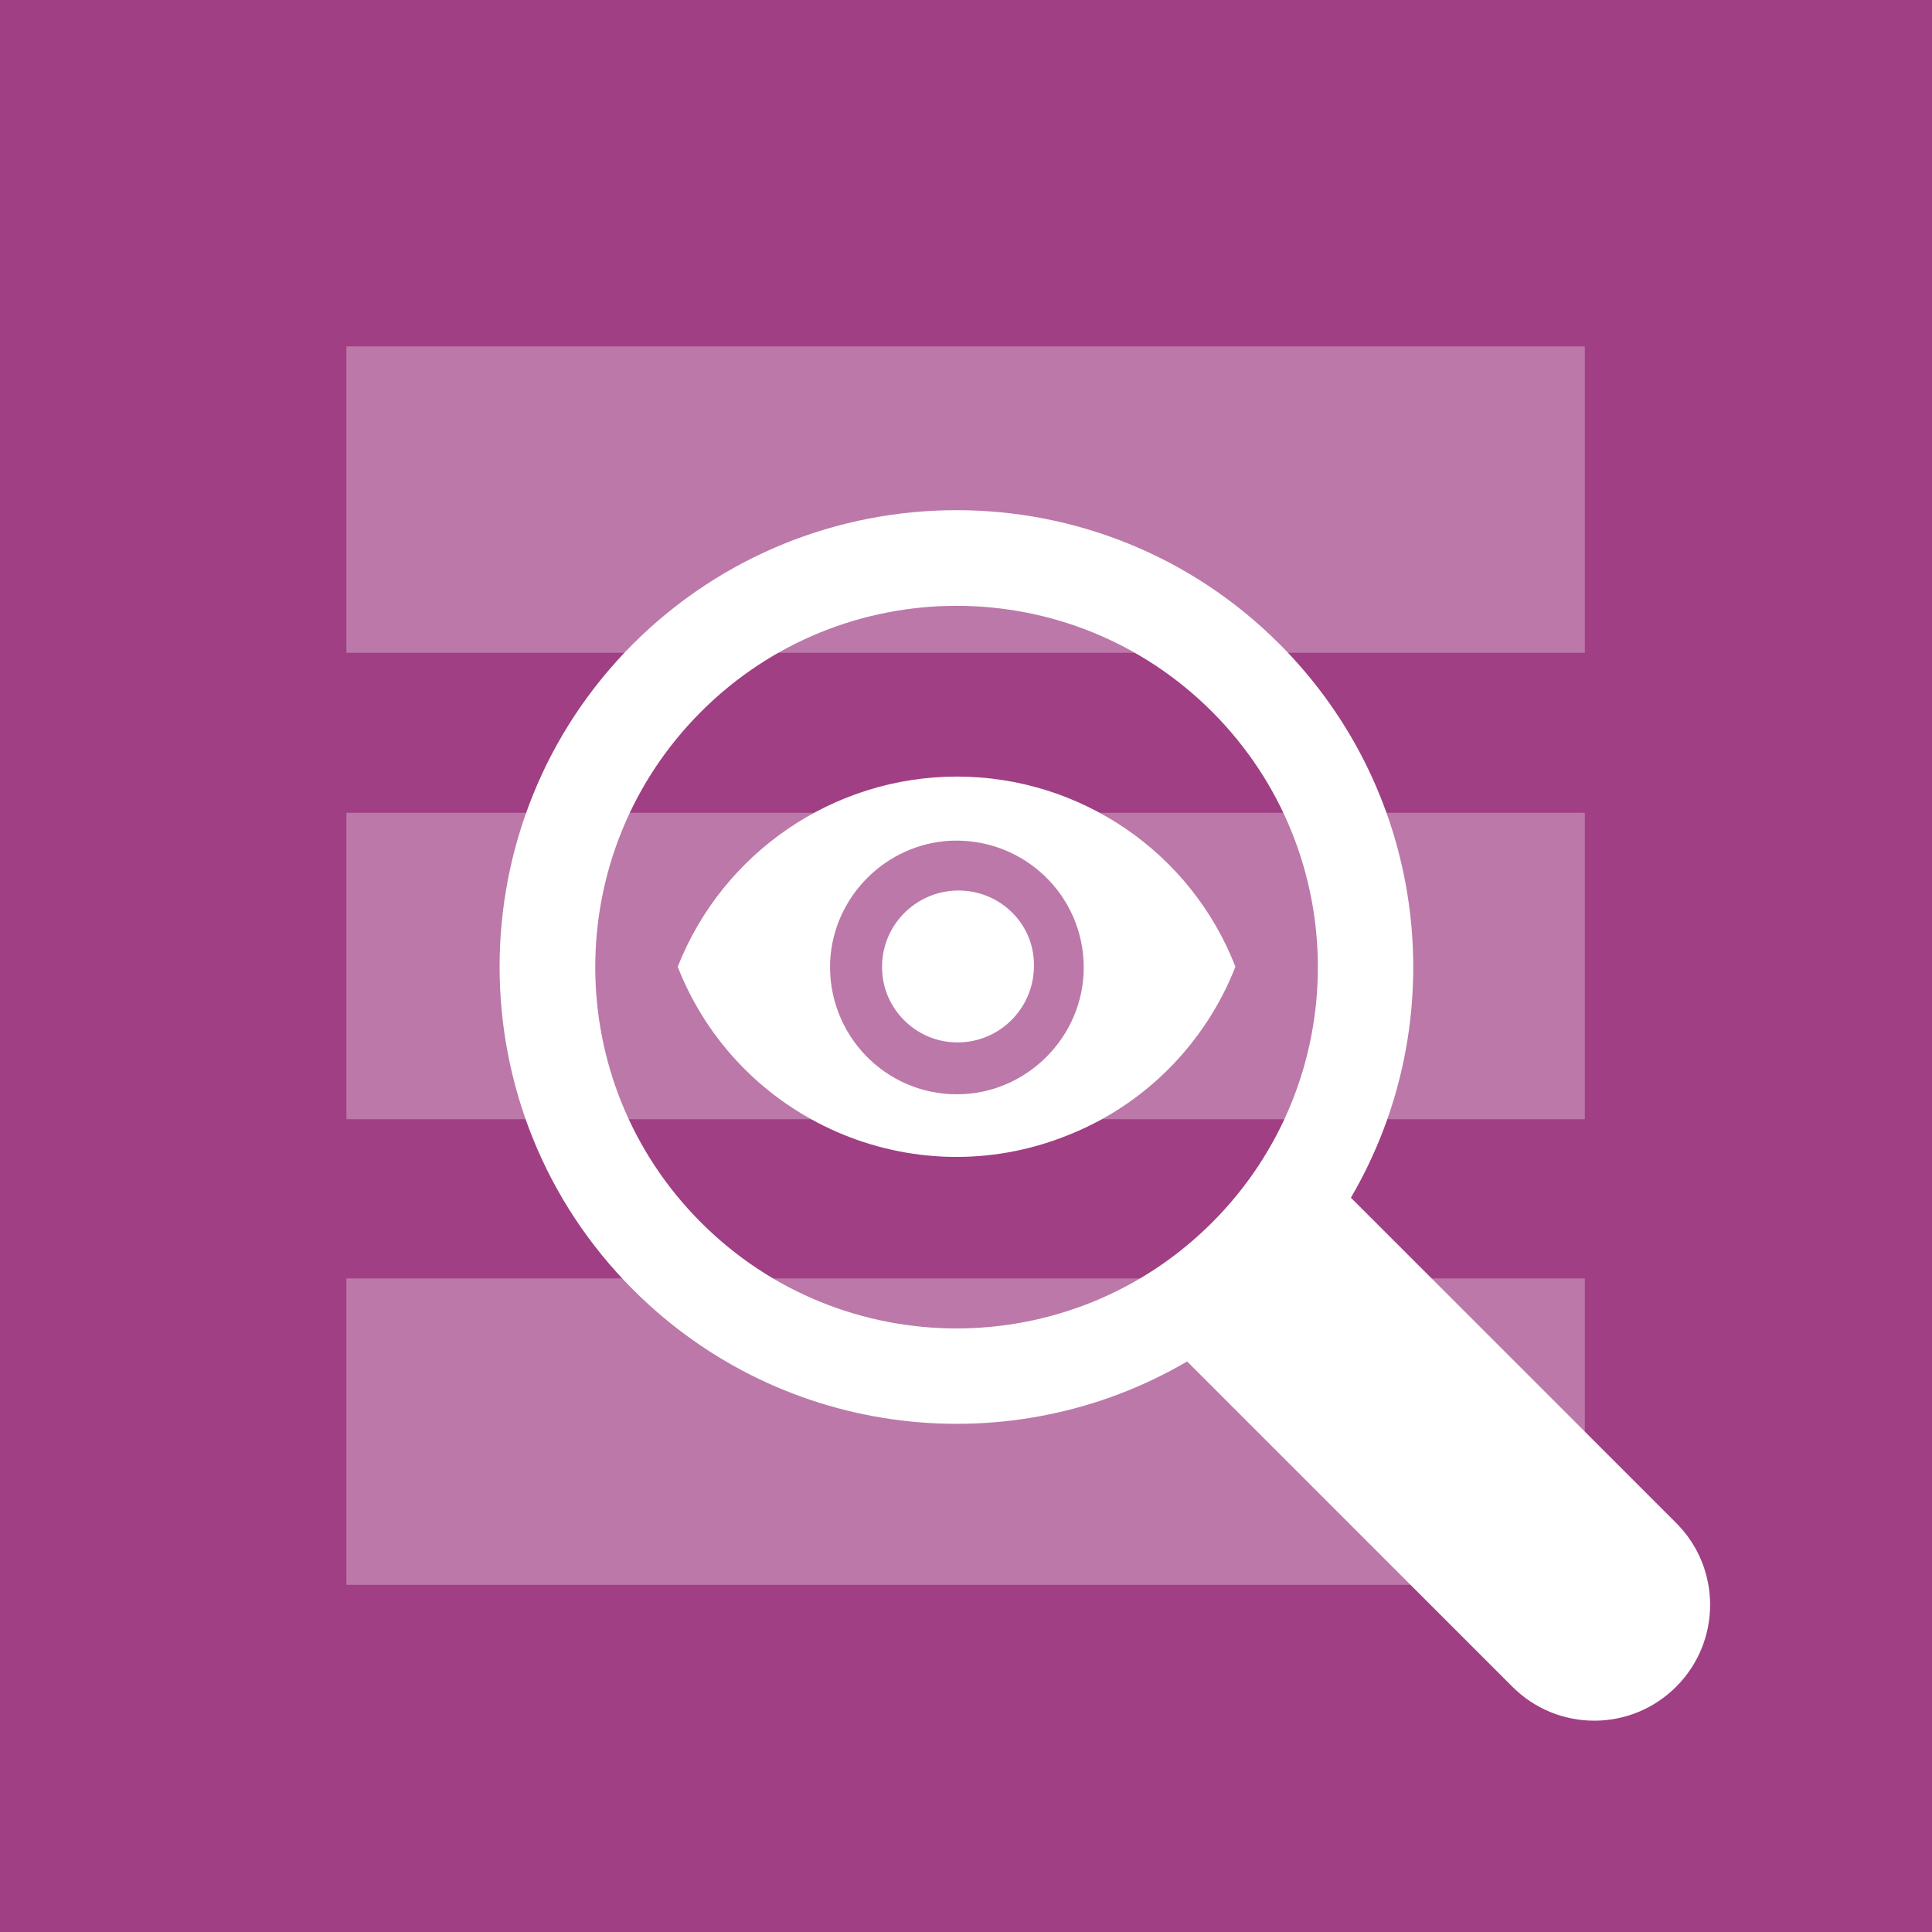 <?xml version="1.0" encoding="utf-8"?>
<svg version="1.1" xmlns="http://www.w3.org/2000/svg" xmlns:xlink="http://www.w3.org/1999/xlink" x="0px" y="0px"
	 viewBox="0 0 256 256" style="enable-background:new 0 0 256 256;" xml:space="preserve">
<style type="text/css">
	.st0{fill:#A03F84;}
	.st1{opacity:0.3;fill:#FFFFFF;}
	.st2{fill:#FFFFFF;}
</style>
<g>
	<rect class="st0" width="256" height="256"/>
	<rect x="45.9" y="45.9" class="st1" width="164.1" height="40.6"/>
	<rect x="45.9" y="169.4" class="st1" width="164.1" height="40.6"/>
	<rect x="45.9" y="107.7" class="st1" width="164.1" height="40.6"/>
	<g>
		<path class="st2" d="M126.8,102.9c-16.3,0-31,10-37,25.2c8,20.4,31.1,30.5,51.5,22.4c10.3-4,18.4-12.2,22.4-22.4
			C157.8,112.9,143.1,102.9,126.8,102.9z M126.8,145c-9.6,0-17.2-8-16.8-17.6c0.4-8.6,7.4-15.6,16-16c9.6-0.4,17.6,7.2,17.6,16.8
			l0,0C143.6,137.4,136,145,126.8,145z M127,118c-5.8,0-10.5,4.9-10.1,10.8c0.3,5,4.4,9,9.3,9.3c5.9,0.4,10.8-4.3,10.8-10.1l0,0
			C137.1,122.5,132.6,118,127,118L127,118z"/>
		<path class="st2" d="M83.9,85.3c-23.6,23.6-23.6,62,0,85.6c19.9,19.9,50.2,23.1,73.4,9.5l43.1,43.1c6,6,15.7,6,21.7,0l0,0
			c6-6,6-15.7,0-21.7L179,158.7c13.6-23.2,10.4-53.5-9.5-73.4C145.9,61.7,107.6,61.7,83.9,85.3z M160.6,162
			c-18.7,18.7-49,18.7-67.7,0c-18.7-18.7-18.7-49,0-67.7s49-18.7,67.7,0S179.3,143.3,160.6,162z"/>
	</g>
</g>
</svg>
